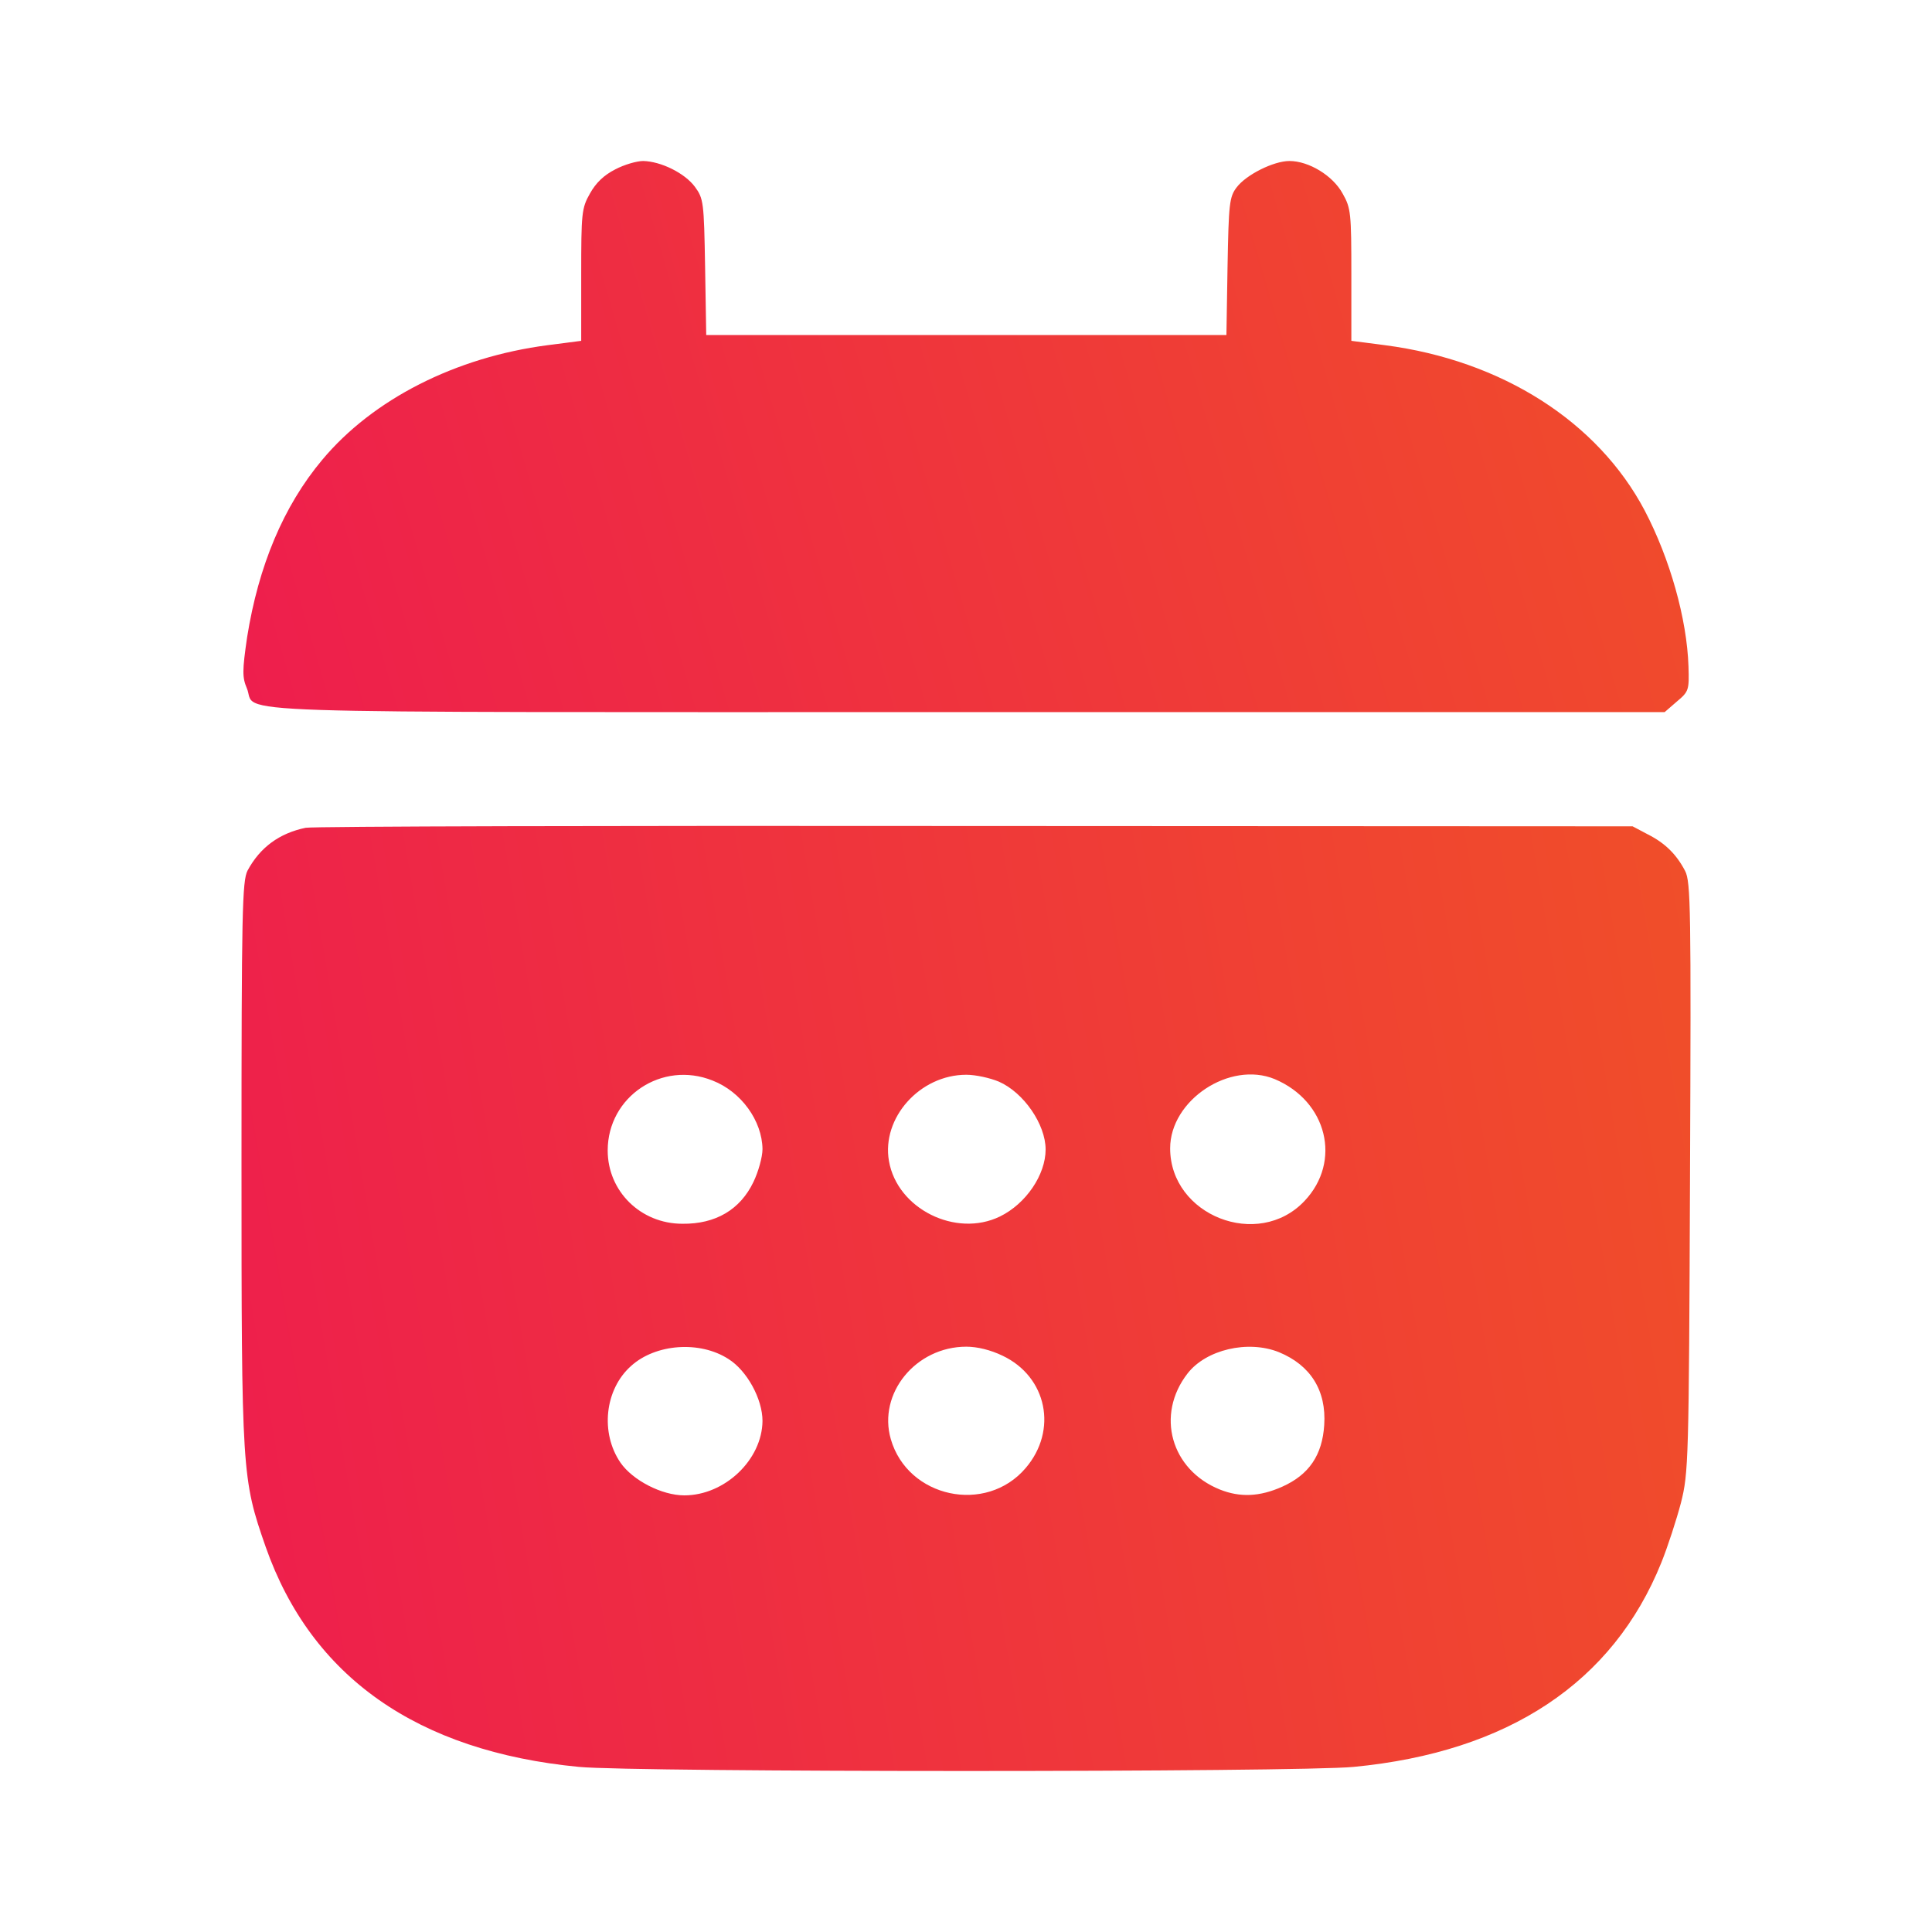 <svg width="24" height="24" viewBox="0 0 24 24" fill="none" xmlns="http://www.w3.org/2000/svg">
    <path
        d="M7.643 2.104C7.502 2.176 7.403 2.27 7.328 2.405C7.225 2.586 7.22 2.649 7.22 3.414V4.234L6.803 4.288C5.659 4.437 4.632 4.959 4.003 5.712C3.52 6.288 3.211 7.031 3.07 7.914C3.009 8.333 3.009 8.414 3.066 8.549C3.206 8.874 2.386 8.846 12.013 8.846H20.679L20.829 8.716C20.98 8.59 20.984 8.572 20.975 8.279C20.956 7.689 20.745 6.941 20.431 6.342C19.849 5.239 18.658 4.477 17.204 4.288L16.787 4.234V3.414C16.787 2.649 16.782 2.586 16.679 2.405C16.557 2.18 16.257 2 16.018 2C15.821 2 15.479 2.171 15.361 2.329C15.272 2.446 15.263 2.532 15.249 3.311L15.235 4.162H12.004H8.773L8.759 3.315C8.745 2.509 8.74 2.468 8.632 2.32C8.505 2.149 8.21 2.005 7.99 2C7.91 2 7.755 2.045 7.643 2.104Z"
        fill="url(#paint0_linear_297_1005)" />
    <path
        d="M3.797 10.283C3.469 10.351 3.23 10.527 3.075 10.815C3.009 10.945 3 11.324 3 14.445C3 18.301 3.005 18.368 3.3 19.215C3.868 20.832 5.185 21.756 7.192 21.949C7.896 22.017 16.112 22.017 16.815 21.949C18.738 21.765 20.037 20.9 20.637 19.413C20.717 19.215 20.825 18.882 20.881 18.67C20.975 18.296 20.98 18.166 20.994 14.625C21.008 11.288 21.003 10.954 20.933 10.819C20.825 10.612 20.684 10.473 20.468 10.364L20.281 10.265L12.121 10.261C7.633 10.256 3.886 10.265 3.797 10.283ZM8.852 13.423C9.209 13.562 9.467 13.923 9.472 14.274C9.472 14.373 9.42 14.558 9.359 14.684C9.195 15.026 8.89 15.207 8.477 15.202C7.957 15.202 7.549 14.797 7.549 14.292C7.549 13.621 8.224 13.171 8.852 13.423ZM12.407 13.436C12.717 13.571 12.989 13.968 12.989 14.279C12.989 14.594 12.745 14.954 12.421 15.112C11.873 15.378 11.146 15.017 11.043 14.423C10.949 13.887 11.427 13.351 12.004 13.351C12.121 13.351 12.299 13.391 12.407 13.436ZM15.835 13.405C16.487 13.68 16.67 14.427 16.206 14.918C15.629 15.531 14.536 15.098 14.536 14.265C14.536 13.666 15.277 13.175 15.835 13.405ZM9.049 16.882C9.279 17.026 9.472 17.378 9.472 17.652C9.467 18.134 9.003 18.576 8.501 18.576C8.219 18.576 7.858 18.387 7.708 18.17C7.455 17.801 7.511 17.26 7.84 16.968C8.144 16.693 8.693 16.652 9.049 16.882ZM12.454 16.841C13.007 17.103 13.143 17.769 12.74 18.238C12.248 18.814 11.277 18.607 11.066 17.878C10.902 17.31 11.376 16.729 12.004 16.729C12.14 16.729 12.304 16.769 12.454 16.841ZM15.887 16.797C16.281 16.959 16.478 17.274 16.45 17.702C16.426 18.076 16.262 18.319 15.929 18.468C15.648 18.594 15.404 18.603 15.155 18.504C14.546 18.26 14.353 17.576 14.752 17.062C14.982 16.765 15.502 16.643 15.887 16.797Z"
        fill="url(#paint1_linear_297_1005)" />
    <defs>
        <linearGradient id="paint0_linear_297_1005" x1="0.078" y1="9.729" x2="25.069" y2="2.435"
            gradientUnits="userSpaceOnUse">
            <stop stop-color="#ED1653" />
            <stop offset="1" stop-color="#F15822" />
        </linearGradient>
        <linearGradient id="paint1_linear_297_1005" x1="0.047" y1="23.512" x2="26.467" y2="19.003"
            gradientUnits="userSpaceOnUse">
            <stop stop-color="#ED1653" />
            <stop offset="1" stop-color="#F15822" />
        </linearGradient>
    </defs>
</svg>
